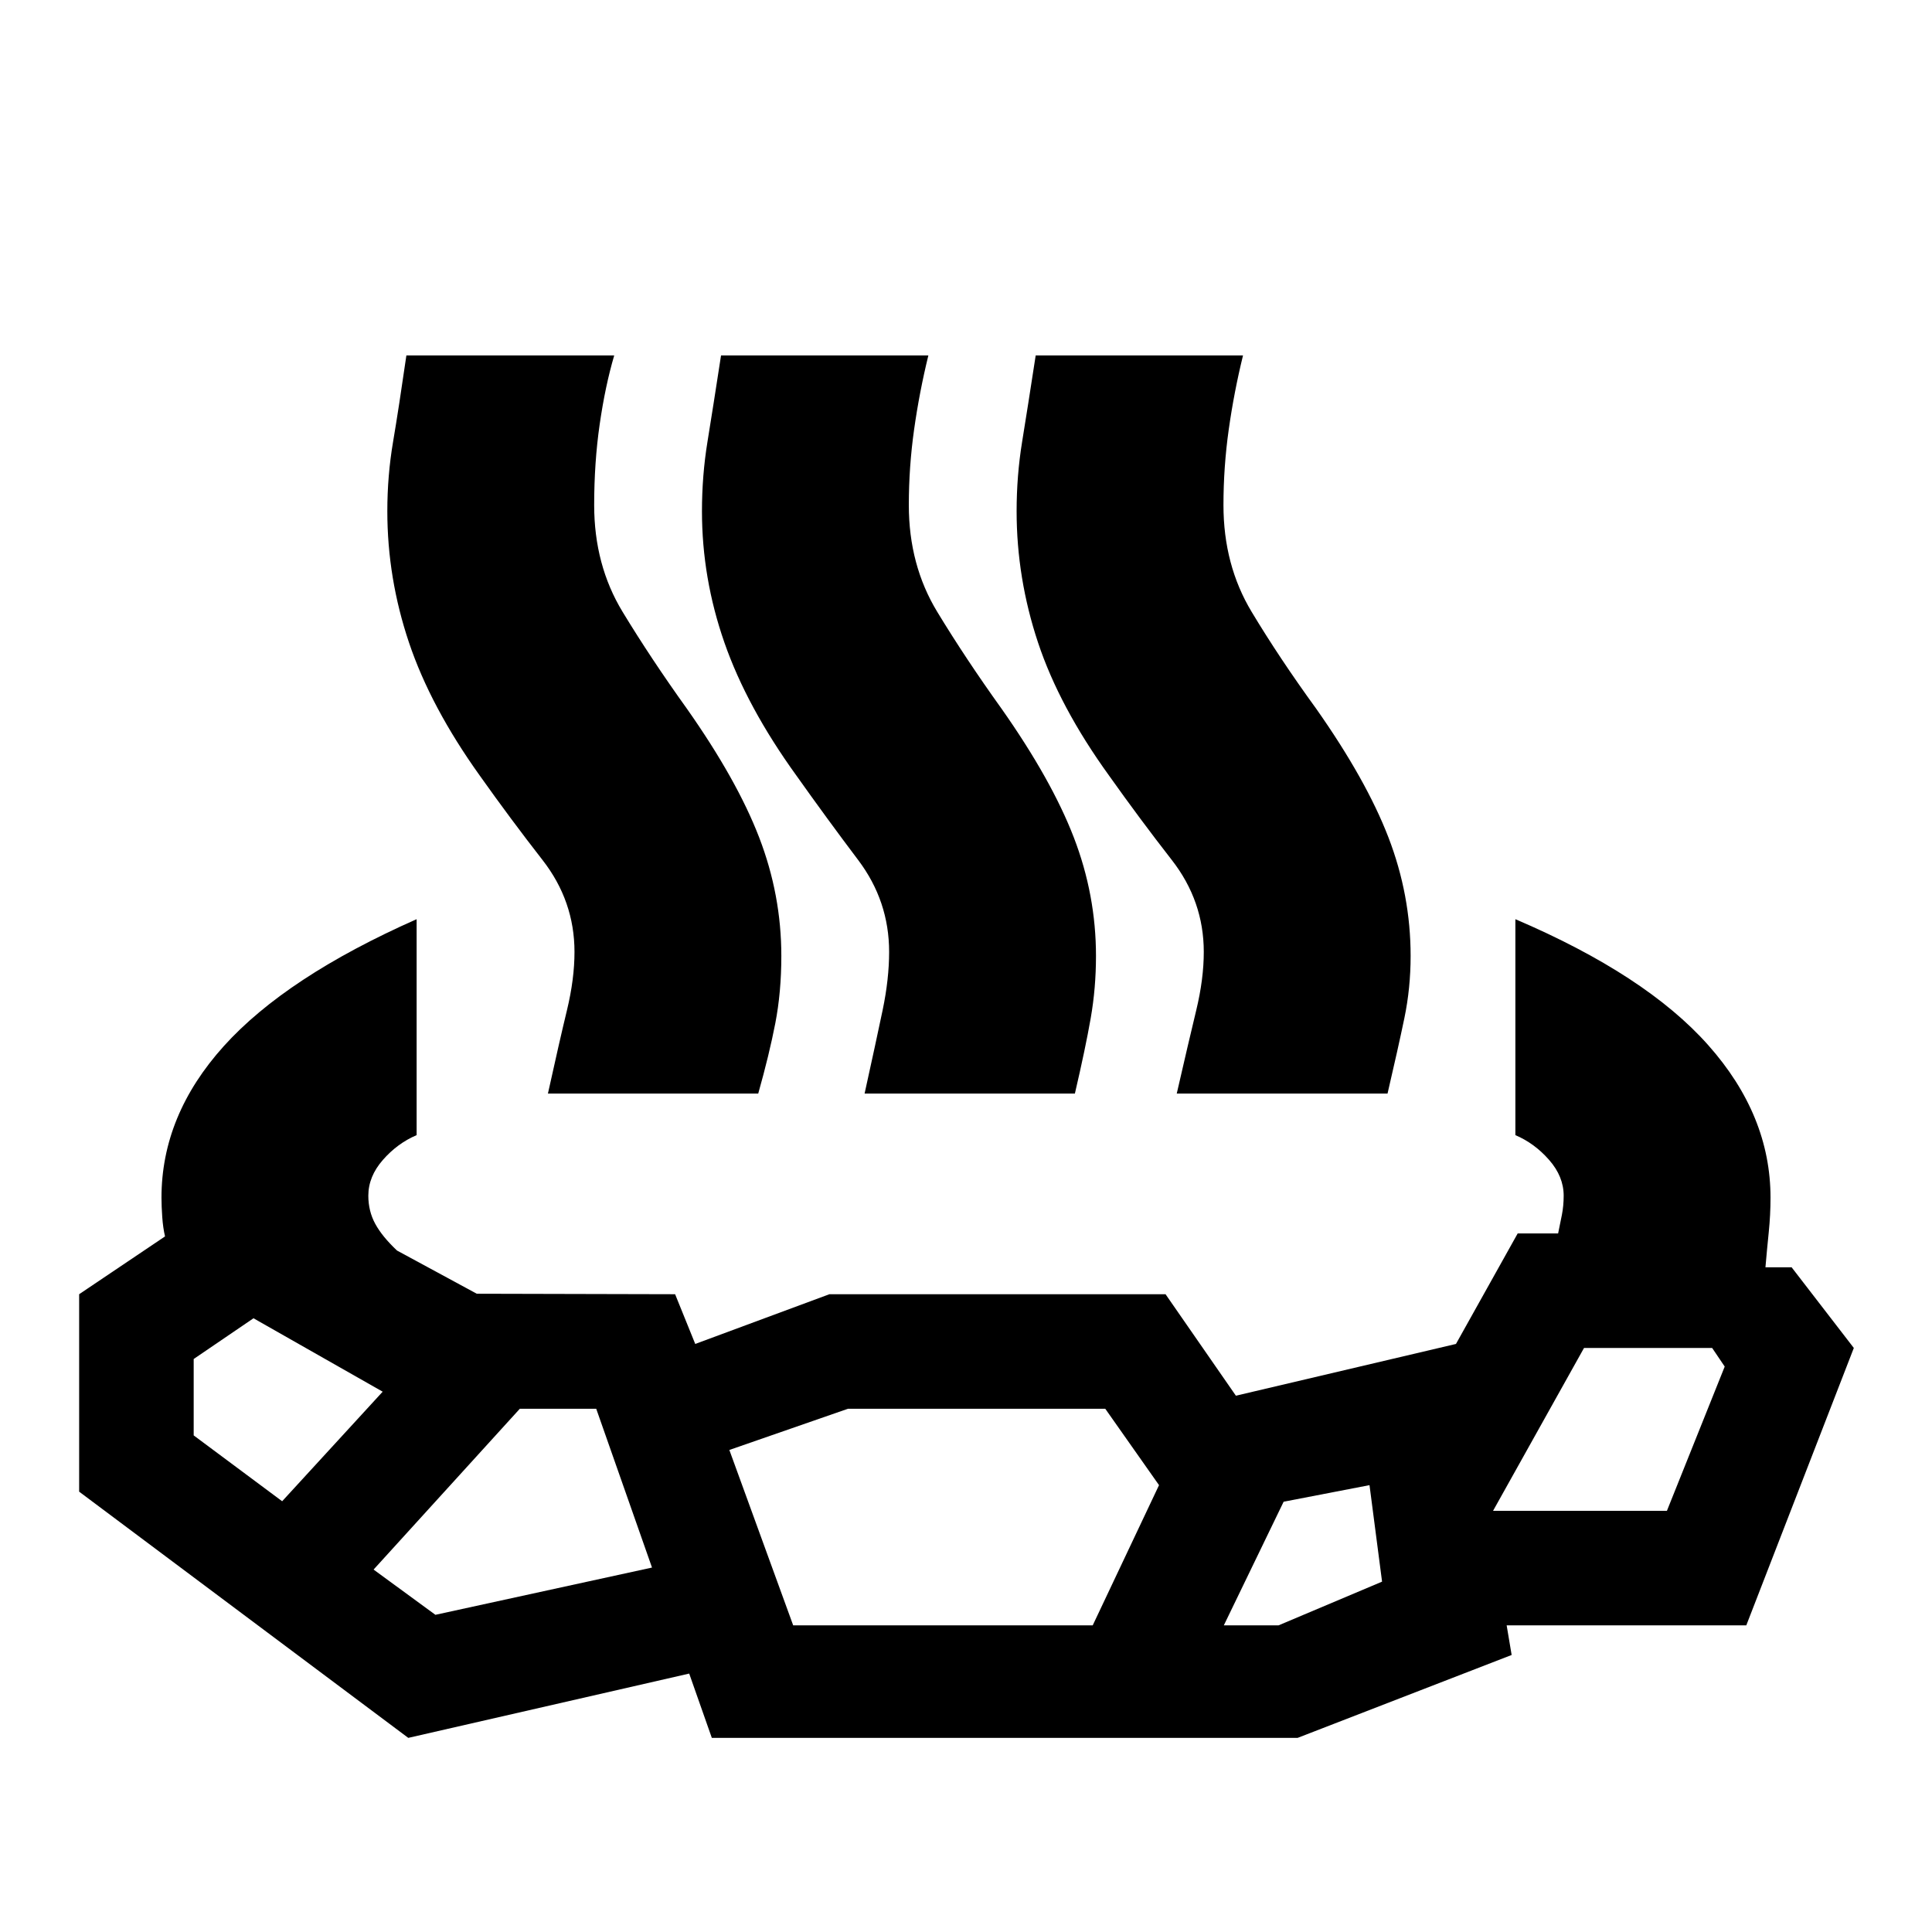 <svg xmlns="http://www.w3.org/2000/svg" height="20" viewBox="0 -960 960 960" width="20"><path d="M207.02-503.26v107.3q-9.52 4.05-16.76 12.31-7.24 8.26-7.24 17.78 0 7.67 3.44 13.99 3.43 6.31 10.82 13.27l39.63 21.46 98.55.24 10 24.71 66.67-24.71h167.02l34.96 50.43 109.35-25.72 30.67-54.91h20.09q1-4.76 1.88-9.26.88-4.5.88-9.5 0-9.52-7.24-17.78-7.24-8.26-16.76-12.31v-107.3q64.87 27.72 95.82 62.58 30.96 34.85 30.96 75.81 0 8.52-.88 17.16t-1.64 17.41h13l30.91 40.1-53.43 137.83H748.65l2.48 14.72-106.35 41.19H353.7l-11.24-31.95-139.59 31.95L39.33-218.8v-98.11L82-345.63q-1-4.24-1.38-9.62-.38-5.38-.38-9.62 0-40.96 30.96-75.31 30.95-34.36 95.82-63.08ZM140.2-214.04l49.95-54.44-64.19-36.48-29.72 20.24v37.96l43.96 32.72Zm76.15 56.43 107.63-23.48L296.26-260H258.3l-72.67 79.91 30.72 22.48Zm177.78 5.24h148.83l32.95-69.67L549.2-260H421.37l-58.96 20.48 31.72 87.15Zm213.98 0h27.19l51.44-21.72-6.24-47.95-42.67 8.24-29.72 61.43Zm133.78-56.91h86.39L857-280.96l-6.24-9.24h-63.67l-45.2 80.92ZM272.26-416.61q5.72-25.96 9.46-41.43 3.74-15.48 3.74-28.96 0-25.28-15.88-45.66-15.88-20.38-31.12-41.86-24.48-34.2-35.24-66.2-10.76-32-10.76-65.28 0-17.67 2.86-34.51 2.85-16.84 6.61-42.88H305.2q-4.48 15.24-7.22 34.22-2.74 18.97-2.74 40.17 0 29.76 14.12 53.02t31.88 48.02q24.96 35.44 35.98 64.06 11.02 28.62 11.02 58.9 0 18-3 33.48-3 15.48-8.48 34.91h-104.5Zm157.35 0q5.72-25.96 8.96-41.43 3.23-15.48 3.23-28.96 0-25.28-15.38-45.66-15.38-20.38-30.62-41.86-24.71-34.2-35.85-66.2-11.15-32-11.15-65.28 0-17.67 2.74-34.51 2.74-16.84 6.74-42.88H461.3q-4.47 18.24-7.09 36.84-2.62 18.59-2.62 37.55 0 29.76 14.12 53.02t31.88 48.02q24.95 35.44 35.98 64.06 11.02 28.62 11.02 58.9 0 15.96-2.62 30.93-2.62 14.98-7.86 37.46h-104.5Zm155.11 0q5.95-25.96 9.69-41.43 3.74-15.48 3.74-28.96 0-25.28-15.88-45.66-15.88-20.38-31.12-41.86-24.72-34.2-35.36-66.2T505.15-706q0-17.67 2.74-34.51 2.74-16.84 6.74-42.88h103.02q-4.48 18.24-7.1 36.84-2.62 18.59-2.62 37.55 0 29.76 14 53.02t32 48.02q24.96 35.44 35.98 64.06 11.02 28.62 11.02 58.9 0 15.96-3.11 30.93-3.12 14.98-8.36 37.46H584.72Z"/></svg>